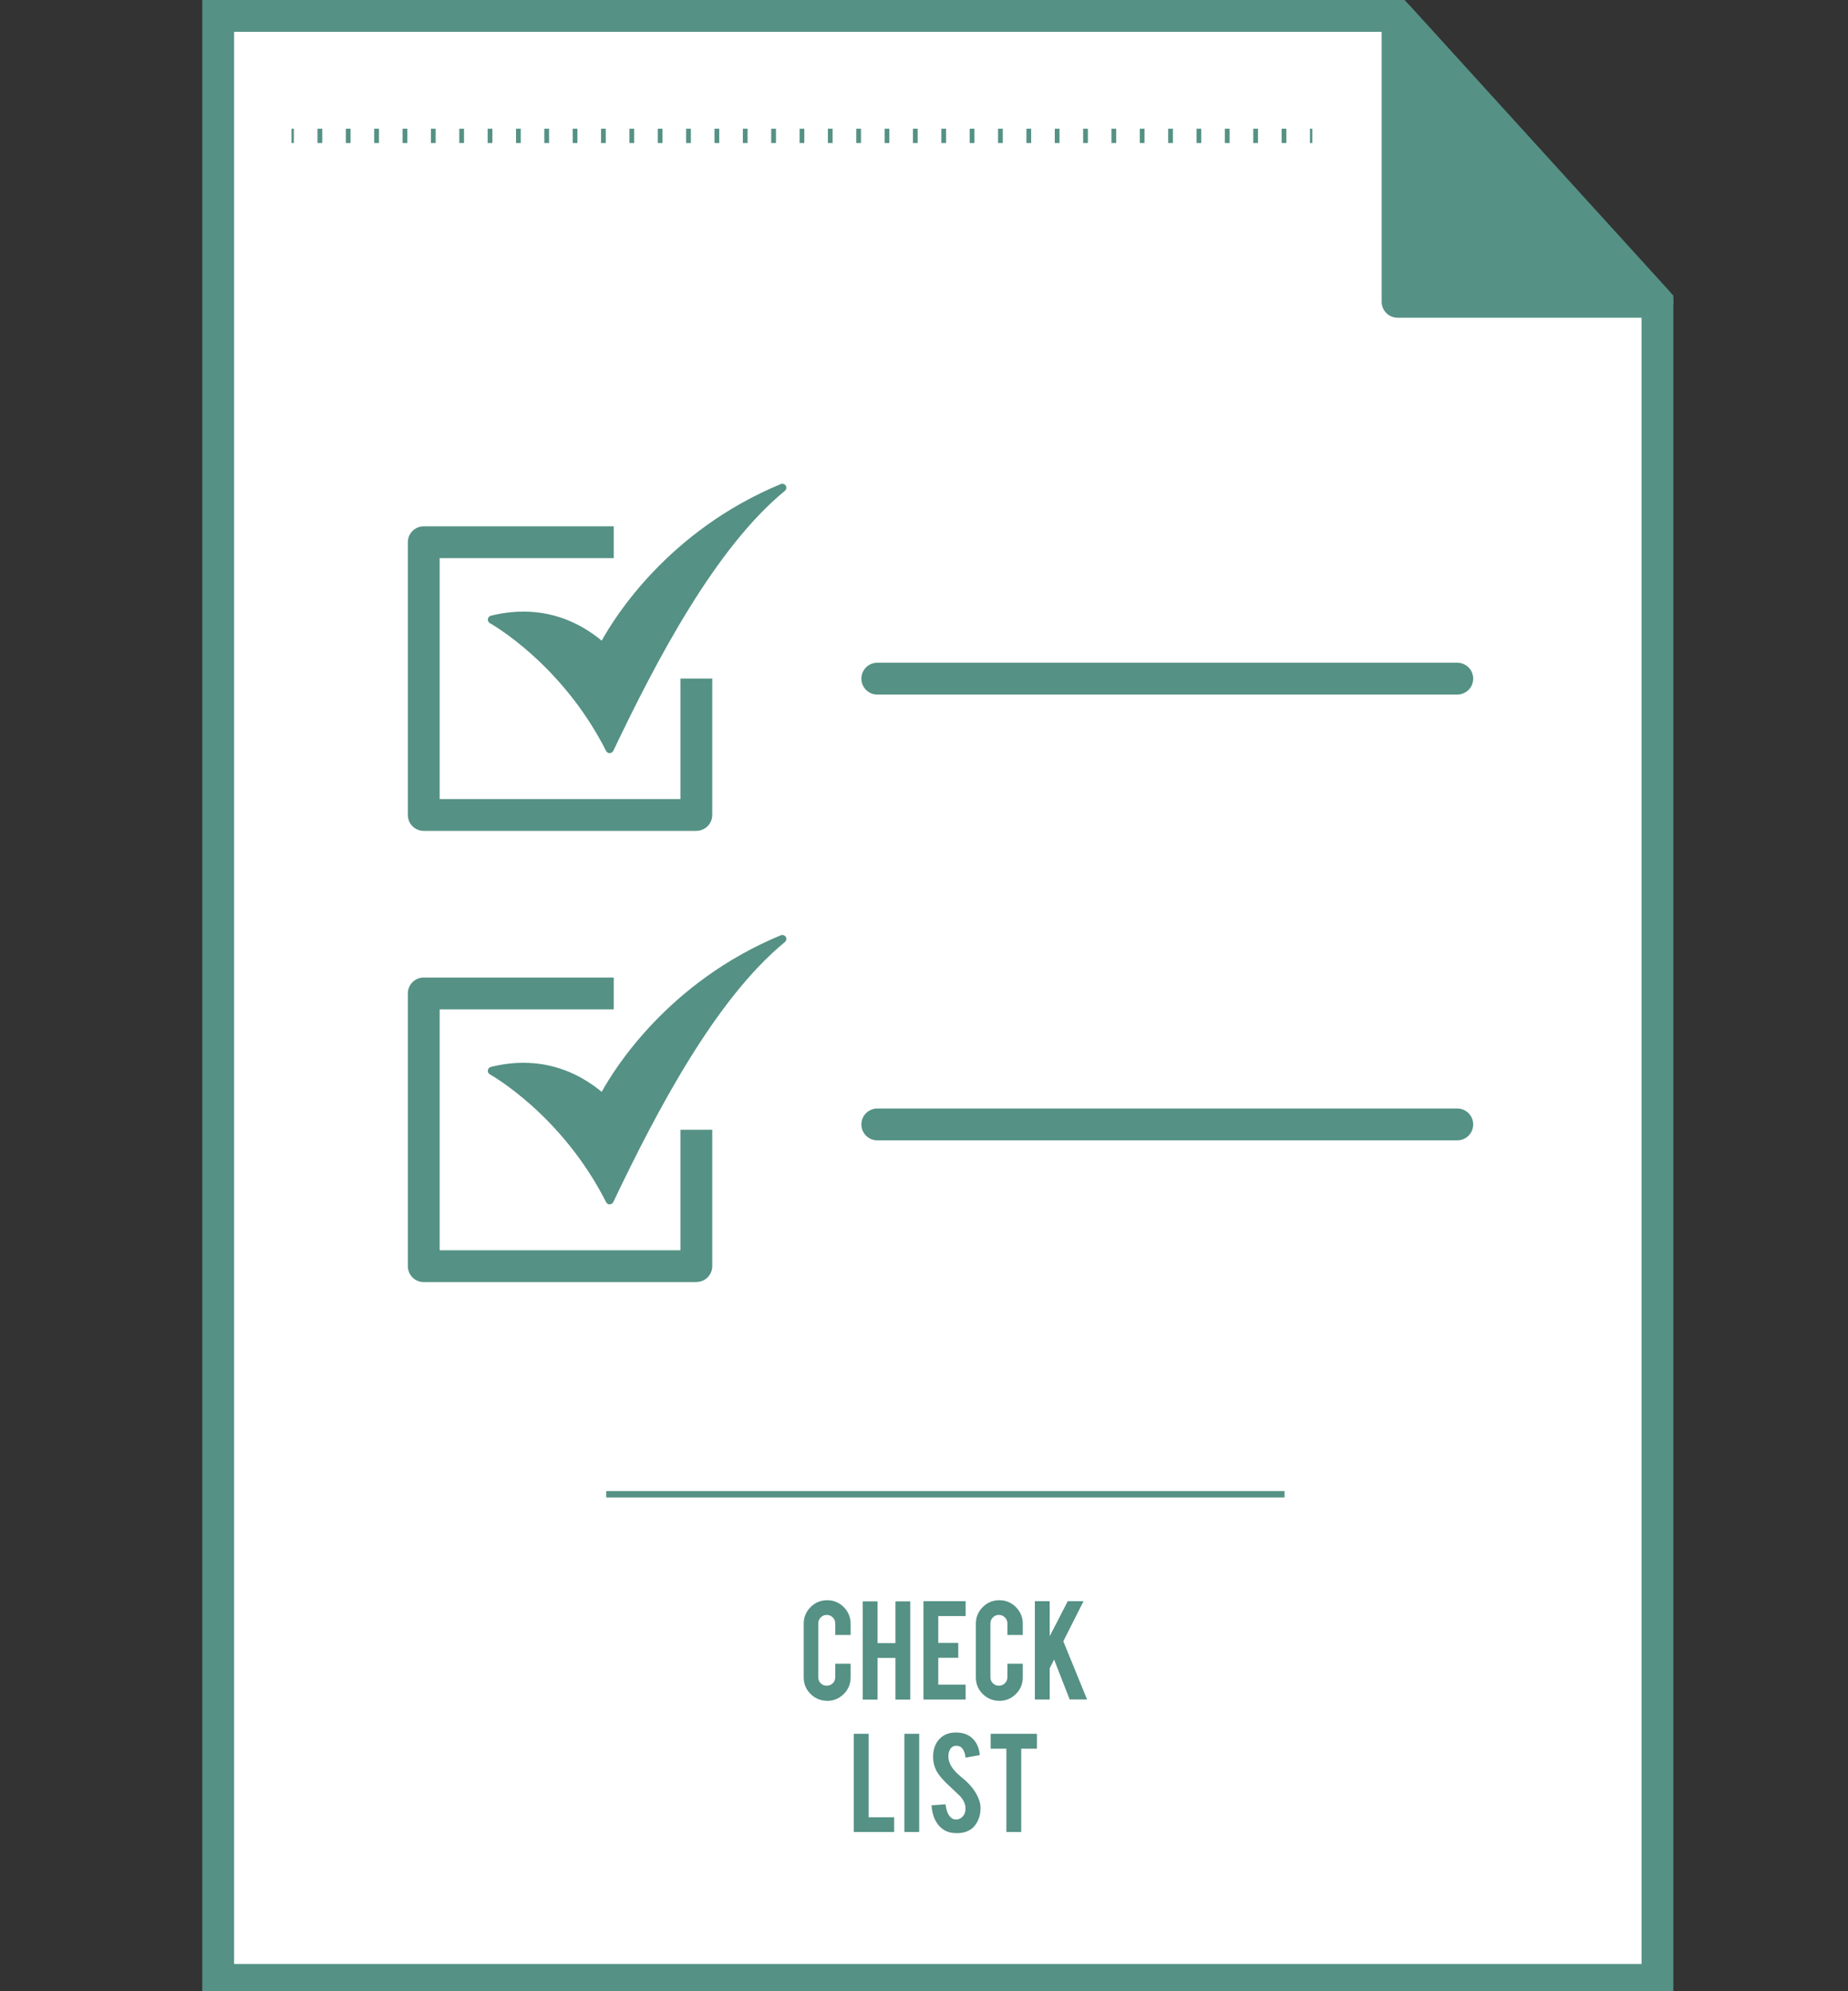 <?xml version="1.0" encoding="UTF-8"?> <svg xmlns="http://www.w3.org/2000/svg" id="Objects" version="1.1" viewBox="0 0 273 294"><rect x="0" y="0" width="273" height="294" fill="#333333" stroke="none"/><defs><style> .st0 { fill: #fff; } .st1 { fill: #559185; } </style></defs><g><polygon class="st0" points="244.85 44.56 244.85 292.33 32.23 292.33 32.23 2.35 206.46 2.35 244.85 44.56"></polygon><path class="st1" d="M247.2,294.68H29.88V0h177.61l39.71,43.65v251.03ZM34.58,289.98h207.92V45.46L205.42,4.7H34.58v285.28Z"></path></g><g><path class="st1" d="M122.2,251.12c-.96,0-1.78-.34-2.46-1.01-.68-.68-1.01-1.49-1.01-2.45v-7.92c0-.96.34-1.78,1.02-2.46s1.5-1.01,2.45-1.01,1.78.34,2.45,1.02c.67.68,1.01,1.5,1.01,2.45v1.66h-2.27v-1.7c0-.35-.12-.64-.37-.89-.25-.25-.54-.37-.89-.37s-.64.12-.89.37c-.24.25-.36.54-.36.89v7.94c0,.35.12.64.36.89.24.24.54.36.89.36s.64-.12.89-.36c.25-.24.37-.54.37-.89v-2h2.27v2.03c0,.96-.34,1.78-1.02,2.45-.68.67-1.49,1.01-2.44,1.01Z"></path><path class="st1" d="M129.64,244.79v6.15h-2.19v-14.5h2.19v6.16h2.64v-6.16h2.19v14.5h-2.19v-6.15h-2.64Z"></path><path class="st1" d="M136.42,250.93v-14.52h6.23v2.2h-4.04v3.96h2.95v2.2h-2.95v3.96h4.04v2.2h-6.23Z"></path><path class="st1" d="M147.63,251.12c-.96,0-1.78-.34-2.46-1.01-.68-.68-1.01-1.49-1.01-2.45v-7.92c0-.96.34-1.78,1.02-2.46.68-.68,1.5-1.01,2.45-1.01s1.78.34,2.45,1.02c.67.68,1.01,1.5,1.01,2.45v1.66h-2.27v-1.7c0-.35-.12-.64-.37-.89-.25-.25-.54-.37-.89-.37s-.64.12-.89.37c-.24.25-.36.54-.36.89v7.94c0,.35.12.64.36.89.24.24.54.36.89.36s.64-.12.89-.36c.25-.24.37-.54.37-.89v-2h2.27v2.03c0,.96-.34,1.78-1.02,2.45-.68.67-1.49,1.01-2.44,1.01Z"></path><path class="st1" d="M155.07,246.33v4.6h-2.19v-14.52h2.19v5.17l2.67-5.17h2.33l-2.99,5.92,3.51,8.59h-2.57l-2.3-5.89-.65,1.29Z"></path><path class="st1" d="M132.09,270.49h-5.96v-14.5h2.19v12.33h3.77v2.18Z"></path><path class="st1" d="M135.79,270.49h-2.19v-14.5h2.19v14.5Z"></path><path class="st1" d="M144.85,266.88c.02,1.01-.25,1.88-.79,2.59-.35.49-.86.83-1.5,1.03-.35.11-.75.16-1.22.16-.86,0-1.57-.21-2.13-.64-.47-.35-.84-.82-1.12-1.42-.27-.6-.43-1.28-.48-2.05l2.08-.15c.09.85.32,1.46.67,1.84.26.29.56.42.9.41.48-.02.86-.25,1.15-.71.15-.22.22-.54.22-.96,0-.6-.27-1.2-.82-1.8-.43-.41-1.08-1.02-1.94-1.84-.73-.7-1.24-1.33-1.54-1.89-.32-.63-.49-1.31-.49-2.04,0-1.32.44-2.32,1.33-3,.55-.41,1.23-.61,2.04-.61s1.45.17,2,.52c.43.27.78.65,1.05,1.13.27.49.43,1.05.48,1.68l-2.1.38c-.06-.59-.23-1.06-.51-1.39-.2-.24-.49-.36-.87-.36-.4,0-.71.18-.91.53-.17.29-.25.64-.25,1.06,0,.66.29,1.34.86,2.03.22.26.54.57.97.93.51.42.85.72,1.01.89.54.54.96,1.07,1.25,1.6.14.25.25.47.34.68.21.52.32.98.32,1.39Z"></path><path class="st1" d="M148.68,258.19h-2.33v-2.2h6.83v2.2h-2.32v12.3h-2.19v-12.3Z"></path></g><rect class="st1" x="89.56" y="220.16" width="100.2" height=".94"></rect><g><polygon class="st1" points="244.85 44.56 206.46 44.56 206.46 2.35 244.85 44.56"></polygon><path class="st1" d="M244.85,46.91h-38.39c-1.3,0-2.35-1.05-2.35-2.35V2.35c0-.97.6-1.84,1.5-2.19.91-.35,1.93-.11,2.59.61l38.39,42.21c.63.69.79,1.68.41,2.53-.38.85-1.22,1.4-2.15,1.4ZM208.81,42.21h30.73l-30.73-33.78v33.78Z"></path></g><g><rect class="st1" x="43.06" y="19.01" width=".35" height="2.11"></rect><path class="st1" d="M190.03,21.12h-.7v-2.11h.7v2.11ZM185.84,21.12h-.7v-2.11h.7v2.11ZM181.65,21.12h-.7v-2.11h.7v2.11ZM177.46,21.12h-.7v-2.11h.7v2.11ZM173.27,21.12h-.7v-2.11h.7v2.11ZM169.08,21.12h-.7v-2.11h.7v2.11ZM164.89,21.12h-.7v-2.11h.7v2.11ZM160.71,21.12h-.7v-2.11h.7v2.11ZM156.52,21.12h-.7v-2.11h.7v2.11ZM152.33,21.12h-.7v-2.11h.7v2.11ZM148.14,21.12h-.7v-2.11h.7v2.11ZM143.95,21.12h-.7v-2.11h.7v2.11ZM139.76,21.12h-.7v-2.11h.7v2.11ZM135.57,21.12h-.7v-2.11h.7v2.11ZM131.38,21.12h-.7v-2.11h.7v2.11ZM127.19,21.12h-.7v-2.11h.7v2.11ZM123,21.12h-.7v-2.11h.7v2.11ZM118.82,21.12h-.7v-2.11h.7v2.11ZM114.63,21.12h-.7v-2.11h.7v2.11ZM110.44,21.12h-.7v-2.11h.7v2.11ZM106.25,21.12h-.7v-2.11h.7v2.11ZM102.06,21.12h-.7v-2.11h.7v2.11ZM97.87,21.12h-.7v-2.11h.7v2.11ZM93.68,21.12h-.7v-2.11h.7v2.11ZM89.49,21.12h-.7v-2.11h.7v2.11ZM85.3,21.12h-.7v-2.11h.7v2.11ZM81.11,21.12h-.7v-2.11h.7v2.11ZM76.93,21.12h-.7v-2.11h.7v2.11ZM72.74,21.12h-.7v-2.11h.7v2.11ZM68.55,21.12h-.7v-2.11h.7v2.11ZM64.36,21.12h-.7v-2.11h.7v2.11ZM60.17,21.12h-.7v-2.11h.7v2.11ZM55.98,21.12h-.7v-2.11h.7v2.11ZM51.79,21.12h-.7v-2.11h.7v2.11ZM47.6,21.12h-.7v-2.11h.7v2.11Z"></path><rect class="st1" x="193.52" y="19.01" width=".35" height="2.11"></rect></g><g><path class="st1" d="M90.07,111.21c-.22,0-.43-.13-.53-.33-6.55-12.94-17.07-18.82-17.17-18.87-.21-.12-.33-.35-.3-.6.03-.24.21-.44.44-.5,1.62-.4,3.24-.61,4.8-.61,4.22,0,8.11,1.44,11.58,4.29,1.84-3.35,9.79-16.22,26.46-23.12.27-.11.58,0,.73.24.15.25.09.58-.13.76-10.24,8.39-18.93,24.92-25.35,38.39-.1.2-.3.33-.53.34h0Z"></path><path class="st1" d="M102.87,122.68h-40.27c-1.3,0-2.35-1.05-2.35-2.35v-40.27c0-1.3,1.05-2.35,2.35-2.35h28.07v4.7h-25.72v35.57h35.57v-17.79h4.7v20.13c0,1.3-1.05,2.35-2.35,2.35Z"></path></g><path class="st1" d="M215.28,102.55h-85.68c-1.3,0-2.35-1.05-2.35-2.35s1.05-2.35,2.35-2.35h85.68c1.3,0,2.35,1.05,2.35,2.35s-1.05,2.35-2.35,2.35Z"></path><path class="st1" d="M215.28,168.37h-85.68c-1.3,0-2.35-1.05-2.35-2.35s1.05-2.35,2.35-2.35h85.68c1.3,0,2.35,1.05,2.35,2.35s-1.05,2.35-2.35,2.35Z"></path><g><path class="st1" d="M90.07,177.83c-.22,0-.43-.13-.53-.33-6.55-12.94-17.07-18.82-17.17-18.87-.21-.12-.33-.35-.3-.6.03-.24.21-.44.44-.5,1.62-.4,3.24-.61,4.8-.61,4.22,0,8.11,1.44,11.58,4.29,1.84-3.35,9.79-16.22,26.46-23.12.27-.11.58,0,.73.24.15.25.09.58-.13.76-10.24,8.39-18.93,24.92-25.35,38.39-.1.2-.3.33-.53.34h0Z"></path><path class="st1" d="M102.87,189.3h-40.27c-1.3,0-2.35-1.05-2.35-2.35v-40.27c0-1.3,1.05-2.35,2.35-2.35h28.07v4.7h-25.72v35.57h35.57v-17.79h4.7v20.13c0,1.3-1.05,2.35-2.35,2.35Z"></path></g></svg> 